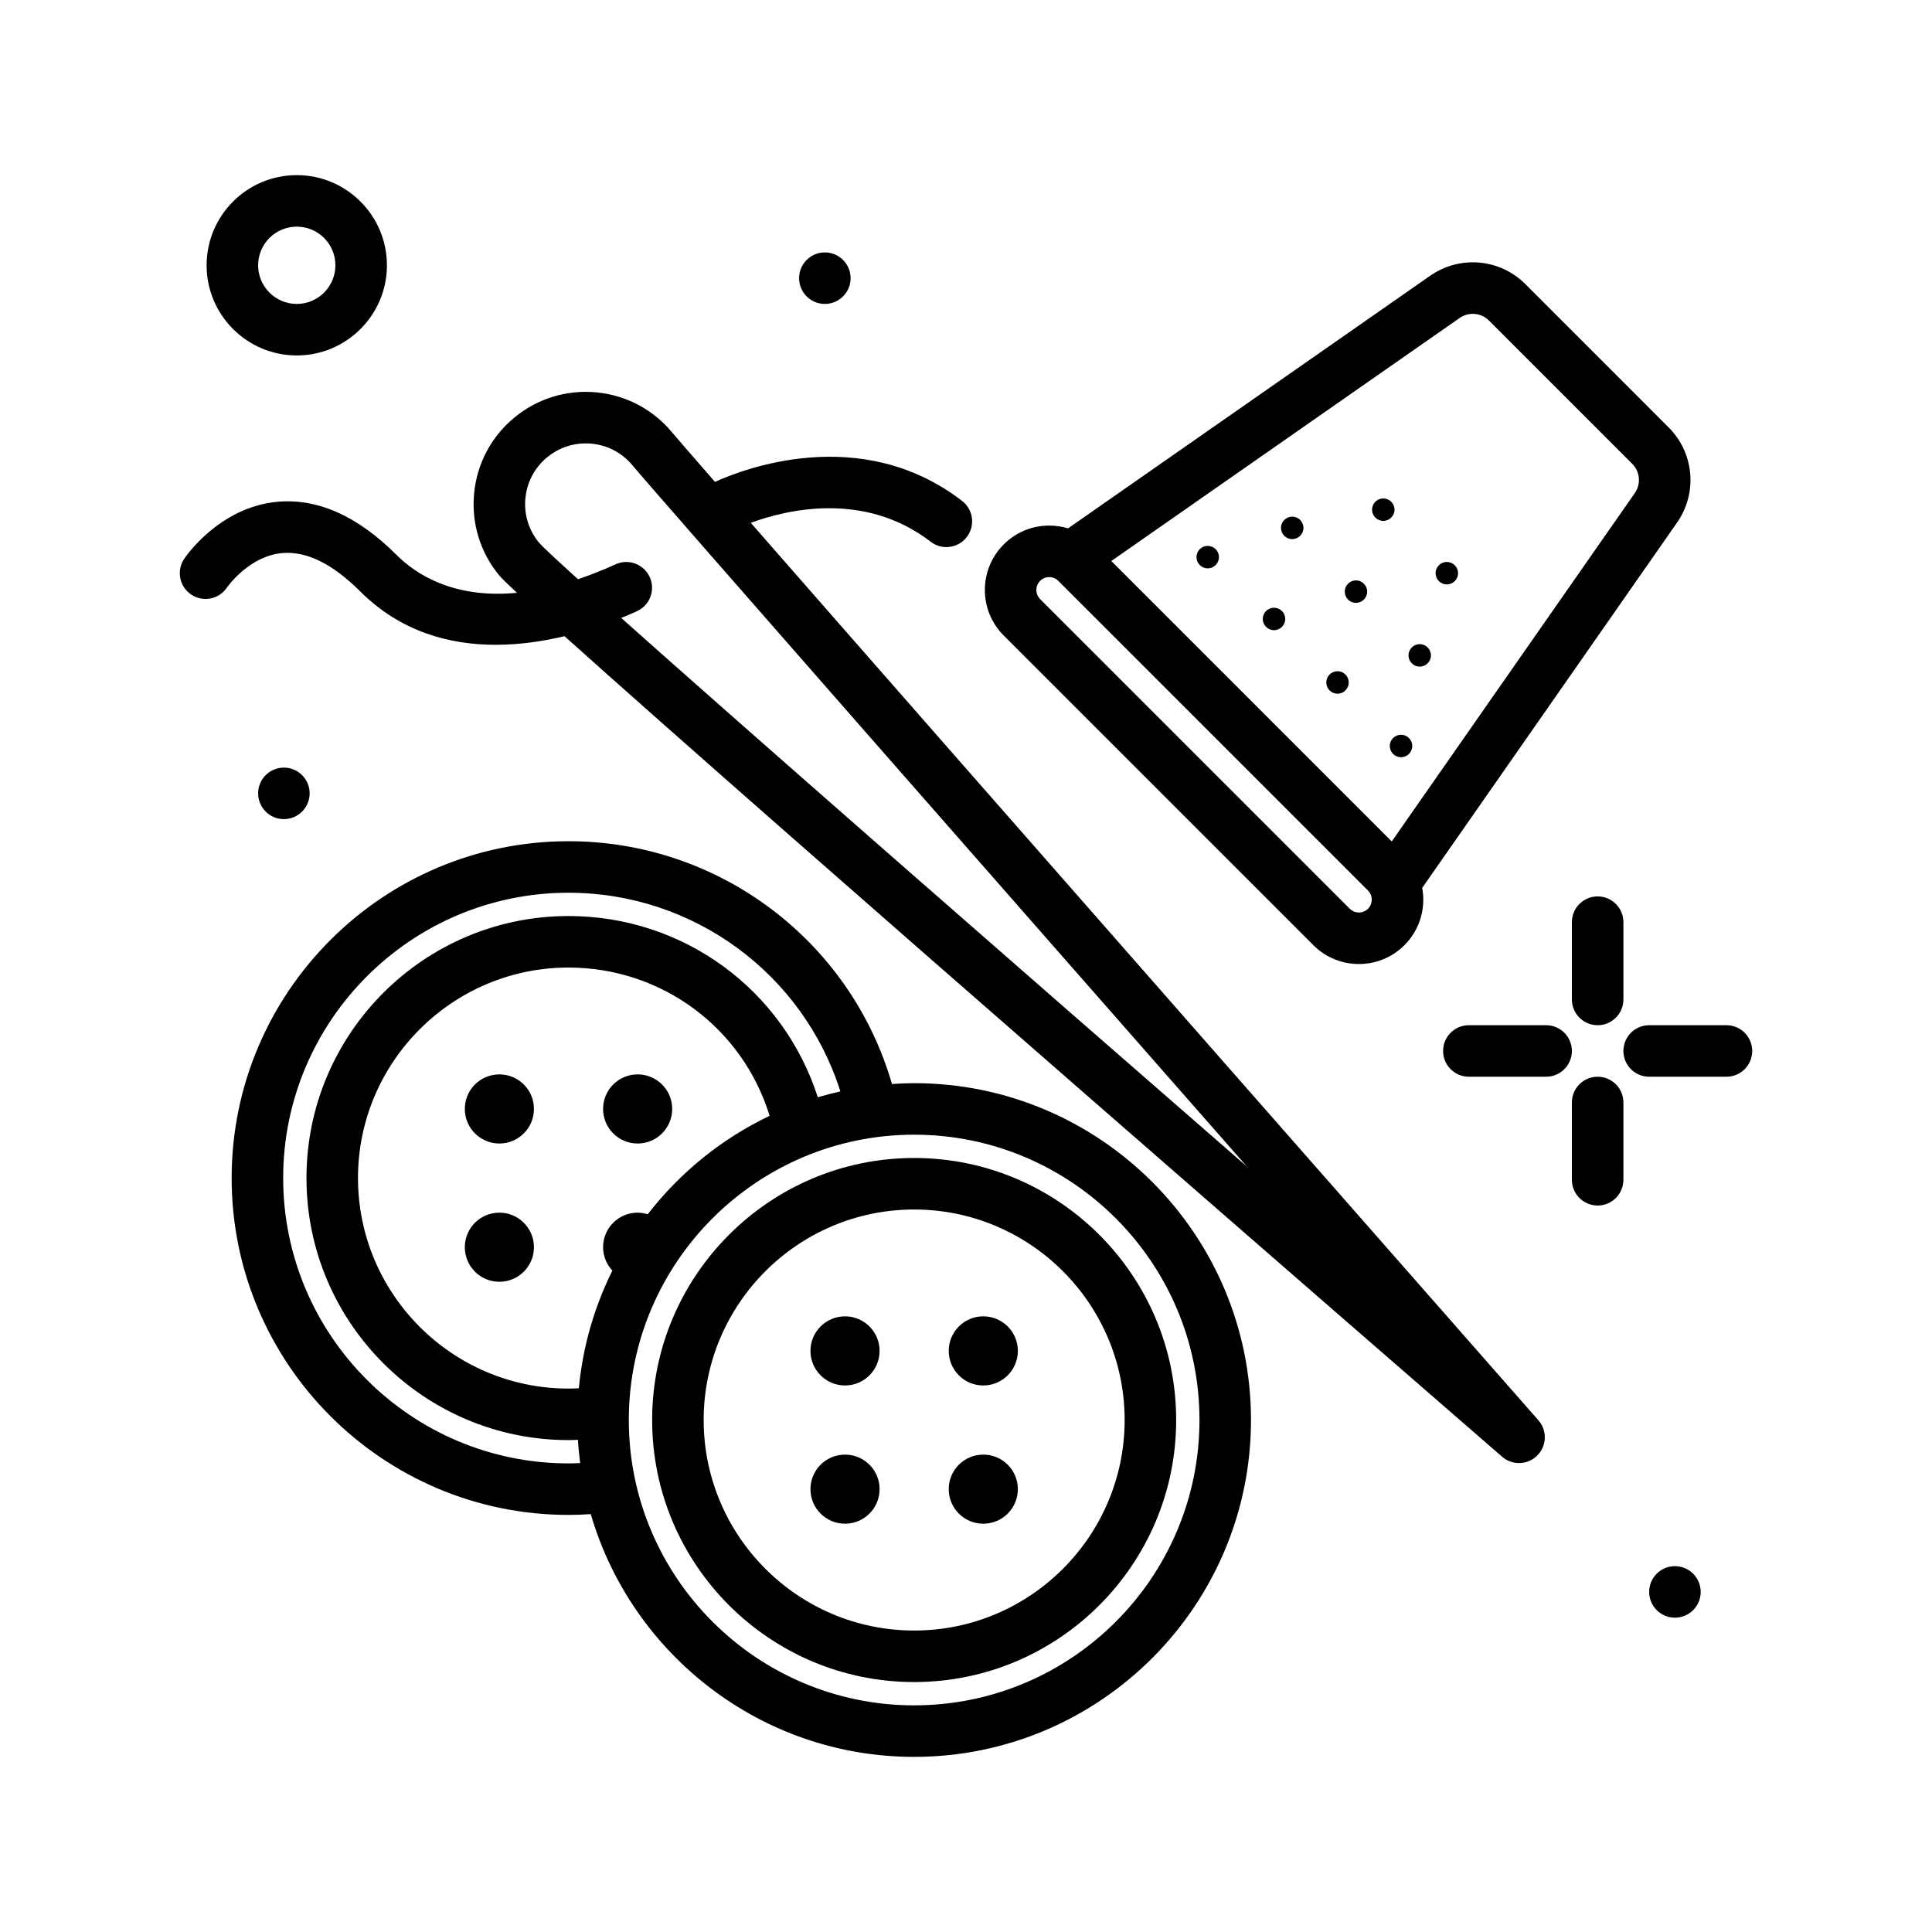 <svg width="51" height="51" viewBox="0 0 51 51" fill="none" xmlns="http://www.w3.org/2000/svg">
<path d="M13.182 28.361C12.678 28.361 12.27 28.769 12.27 29.273C12.27 29.777 12.678 30.186 13.182 30.186C13.686 30.186 14.095 29.777 14.095 29.273C14.095 28.769 13.686 28.361 13.182 28.361Z" fill="black"/>
<path d="M16.832 28.361C16.328 28.361 15.92 28.769 15.92 29.273C15.92 29.777 16.328 30.186 16.832 30.186C17.336 30.186 17.744 29.777 17.744 29.273C17.744 28.769 17.336 28.361 16.832 28.361Z" fill="black"/>
<path d="M13.182 33.836C13.686 33.836 14.095 33.427 14.095 32.923C14.095 32.419 13.686 32.011 13.182 32.011C12.678 32.011 12.27 32.419 12.27 32.923C12.27 33.427 12.678 33.836 13.182 33.836Z" fill="black"/>
<path d="M24.131 28.593C23.934 28.593 23.739 28.602 23.546 28.615C22.448 24.828 18.975 22.206 15.007 22.206C10.104 22.206 6.115 26.195 6.115 31.098C6.115 36.001 10.104 39.99 15.007 39.99C15.203 39.99 15.399 39.982 15.595 39.969C16.673 43.667 20.09 46.377 24.131 46.377C29.035 46.377 33.023 42.388 33.023 37.485C33.023 32.582 29.035 28.593 24.131 28.593ZM15.007 38.63C10.854 38.63 7.475 35.251 7.475 31.098C7.475 26.945 10.854 23.566 15.007 23.566C18.304 23.566 21.198 25.703 22.184 28.81C21.983 28.856 21.784 28.907 21.588 28.965C20.674 26.123 18.041 24.181 15.007 24.181C11.193 24.181 8.09 27.284 8.09 31.098C8.09 34.912 11.193 38.015 15.007 38.015C15.09 38.015 15.173 38.011 15.256 38.008C15.268 38.214 15.289 38.419 15.315 38.621C15.212 38.626 15.11 38.63 15.007 38.63ZM17.098 32.054C17.013 32.029 16.925 32.011 16.832 32.011C16.328 32.011 15.92 32.419 15.92 32.923C15.92 33.162 16.014 33.379 16.165 33.541C15.692 34.493 15.384 35.541 15.28 36.647C15.189 36.651 15.098 36.655 15.007 36.655C11.943 36.655 9.45 34.162 9.45 31.098C9.45 28.034 11.943 25.541 15.007 25.541C17.47 25.541 19.603 27.133 20.316 29.455C19.049 30.059 17.948 30.955 17.098 32.054ZM24.131 45.017C19.978 45.017 16.599 41.638 16.599 37.485C16.599 33.332 19.978 29.953 24.131 29.953C28.285 29.953 31.663 33.332 31.663 37.485C31.663 41.638 28.285 45.017 24.131 45.017Z" fill="black"/>
<path d="M24.131 30.568C20.317 30.568 17.215 33.671 17.215 37.485C17.215 41.299 20.317 44.402 24.131 44.402C27.945 44.402 31.048 41.299 31.048 37.485C31.048 33.671 27.945 30.568 24.131 30.568ZM24.131 43.042C21.067 43.042 18.575 40.549 18.575 37.485C18.575 34.421 21.067 31.928 24.131 31.928C27.195 31.928 29.688 34.421 29.688 37.485C29.688 40.549 27.195 43.042 24.131 43.042Z" fill="black"/>
<path d="M22.307 34.748C21.803 34.748 21.394 35.156 21.394 35.66C21.394 36.164 21.803 36.573 22.307 36.573C22.81 36.573 23.219 36.164 23.219 35.66C23.219 35.156 22.81 34.748 22.307 34.748Z" fill="black"/>
<path d="M25.956 34.748C25.453 34.748 25.044 35.156 25.044 35.66C25.044 36.164 25.453 36.573 25.956 36.573C26.46 36.573 26.869 36.164 26.869 35.66C26.869 35.156 26.46 34.748 25.956 34.748Z" fill="black"/>
<path d="M22.307 38.398C21.803 38.398 21.394 38.806 21.394 39.31C21.394 39.814 21.803 40.222 22.307 40.222C22.81 40.222 23.219 39.814 23.219 39.31C23.219 38.806 22.81 38.398 22.307 38.398Z" fill="black"/>
<path d="M25.956 40.222C26.46 40.222 26.869 39.814 26.869 39.31C26.869 38.806 26.46 38.398 25.956 38.398C25.452 38.398 25.044 38.806 25.044 39.31C25.044 39.814 25.452 40.222 25.956 40.222Z" fill="black"/>
<path d="M19.819 13.802C20.726 13.466 22.804 12.943 24.567 14.3C24.69 14.396 24.836 14.442 24.981 14.442C25.185 14.442 25.387 14.351 25.52 14.177C25.75 13.879 25.694 13.452 25.397 13.223C22.712 11.155 19.568 12.403 18.874 12.721C18.242 11.996 17.838 11.531 17.743 11.416V11.416C17.238 10.807 16.527 10.431 15.739 10.357C14.951 10.284 14.183 10.521 13.574 11.026C12.965 11.53 12.589 12.242 12.515 13.029C12.441 13.817 12.678 14.586 13.183 15.195C13.239 15.262 13.399 15.419 13.646 15.649C11.977 15.808 10.982 15.163 10.469 14.65C9.434 13.614 8.368 13.143 7.302 13.248C5.78 13.399 4.897 14.698 4.861 14.753C4.652 15.066 4.737 15.488 5.049 15.696C5.362 15.905 5.784 15.82 5.992 15.508C5.998 15.5 6.561 14.688 7.436 14.601C8.079 14.538 8.774 14.878 9.508 15.611C10.572 16.675 11.861 17.021 13.087 17.021C13.723 17.021 14.34 16.927 14.902 16.794C20.438 21.771 37.422 36.519 39.653 38.455C39.782 38.566 39.94 38.621 40.099 38.621C40.274 38.621 40.449 38.554 40.581 38.42C40.833 38.167 40.846 37.761 40.61 37.492C40.427 37.285 25.438 20.228 19.819 13.802ZM16.398 16.312C16.551 16.251 16.691 16.19 16.814 16.134C17.156 15.979 17.307 15.576 17.151 15.234C16.996 14.892 16.593 14.741 16.251 14.896C15.902 15.055 15.572 15.184 15.258 15.29C14.681 14.767 14.321 14.432 14.23 14.327C13.957 13.998 13.829 13.582 13.869 13.156C13.909 12.73 14.112 12.345 14.441 12.073C14.731 11.832 15.088 11.704 15.46 11.704C15.511 11.704 15.561 11.707 15.612 11.711C16.038 11.751 16.423 11.955 16.696 12.284V12.284C17.216 12.912 26.337 23.304 32.914 30.793C26.428 25.144 19.745 19.298 16.398 16.312Z" fill="black"/>
<path d="M34.669 24.95C34.669 24.951 34.669 24.951 34.669 24.95C35.001 25.282 35.436 25.448 35.871 25.448C36.306 25.448 36.742 25.282 37.073 24.951C37.394 24.629 37.571 24.203 37.571 23.748C37.571 23.643 37.561 23.54 37.542 23.439L44.27 13.795C44.816 13.013 44.723 11.957 44.048 11.283L40.266 7.5C39.592 6.826 38.535 6.733 37.754 7.278L28.194 13.947C28.035 13.899 27.868 13.874 27.697 13.874C27.243 13.874 26.816 14.051 26.495 14.372C25.832 15.035 25.832 16.113 26.495 16.776L34.669 24.95ZM38.532 8.393C38.772 8.226 39.097 8.255 39.304 8.461L43.087 12.244C43.294 12.451 43.323 12.776 43.155 13.016L36.739 22.212L29.336 14.809L38.532 8.393ZM27.457 15.334C27.543 15.247 27.644 15.234 27.697 15.234C27.75 15.234 27.851 15.247 27.937 15.334L36.112 23.508C36.198 23.595 36.211 23.696 36.211 23.748C36.211 23.801 36.198 23.902 36.112 23.989C35.979 24.121 35.763 24.121 35.631 23.988V23.989L27.457 15.815C27.324 15.682 27.324 15.466 27.457 15.334Z" fill="black"/>
<path d="M41.494 24.343V26.383C41.494 26.758 41.798 27.063 42.174 27.063C42.549 27.063 42.854 26.758 42.854 26.383V24.343C42.854 23.967 42.549 23.663 42.174 23.663C41.798 23.663 41.494 23.967 41.494 24.343Z" fill="black"/>
<path d="M42.174 28.423C41.798 28.423 41.494 28.727 41.494 29.103V31.143C41.494 31.518 41.798 31.823 42.174 31.823C42.549 31.823 42.854 31.518 42.854 31.143V29.103C42.854 28.727 42.549 28.423 42.174 28.423Z" fill="black"/>
<path d="M40.814 27.063H38.774C38.398 27.063 38.094 27.367 38.094 27.743C38.094 28.118 38.398 28.423 38.774 28.423H40.814C41.189 28.423 41.494 28.118 41.494 27.743C41.494 27.367 41.189 27.063 40.814 27.063Z" fill="black"/>
<path d="M45.574 27.063H43.534C43.158 27.063 42.854 27.367 42.854 27.743C42.854 28.118 43.158 28.423 43.534 28.423H45.574C45.949 28.423 46.254 28.118 46.254 27.743C46.254 27.367 45.949 27.063 45.574 27.063Z" fill="black"/>
<path d="M7.834 9.383C9.146 9.383 10.214 8.315 10.214 7.003C10.214 5.69 9.146 4.623 7.834 4.623C6.521 4.623 5.454 5.69 5.454 7.003C5.454 8.315 6.521 9.383 7.834 9.383ZM7.834 5.983C8.396 5.983 8.854 6.44 8.854 7.003C8.854 7.565 8.396 8.023 7.834 8.023C7.271 8.023 6.814 7.565 6.814 7.003C6.814 6.44 7.271 5.983 7.834 5.983Z" fill="black"/>
<path d="M44.214 42.703C44.589 42.703 44.894 42.398 44.894 42.023C44.894 41.647 44.589 41.343 44.214 41.343C43.838 41.343 43.534 41.647 43.534 42.023C43.534 42.398 43.838 42.703 44.214 42.703Z" fill="black"/>
<path d="M21.774 8.023C22.149 8.023 22.454 7.718 22.454 7.343C22.454 6.967 22.149 6.663 21.774 6.663C21.398 6.663 21.094 6.967 21.094 7.343C21.094 7.718 21.398 8.023 21.774 8.023Z" fill="black"/>
<path d="M7.494 21.623C7.869 21.623 8.174 21.318 8.174 20.943C8.174 20.567 7.869 20.263 7.494 20.263C7.118 20.263 6.814 20.567 6.814 20.943C6.814 21.318 7.118 21.623 7.494 21.623Z" fill="black"/>
<path d="M31.88 15.003C32.044 15.003 32.177 14.87 32.177 14.706C32.177 14.543 32.044 14.41 31.88 14.41C31.716 14.41 31.584 14.543 31.584 14.706C31.584 14.87 31.717 15.003 31.88 15.003Z" fill="black"/>
<path d="M33.63 16.635C33.794 16.635 33.927 16.503 33.927 16.339C33.927 16.175 33.794 16.043 33.63 16.043C33.467 16.043 33.334 16.175 33.334 16.339C33.334 16.503 33.467 16.635 33.63 16.635Z" fill="black"/>
<path d="M34.111 14.231C34.275 14.231 34.408 14.098 34.408 13.935C34.408 13.771 34.275 13.638 34.111 13.638C33.948 13.638 33.815 13.771 33.815 13.935C33.815 14.098 33.947 14.231 34.111 14.231Z" fill="black"/>
<path d="M35.794 15.914C35.958 15.914 36.09 15.781 36.09 15.617C36.09 15.454 35.958 15.321 35.794 15.321C35.631 15.321 35.498 15.454 35.498 15.617C35.498 15.781 35.63 15.914 35.794 15.914Z" fill="black"/>
<path d="M37.477 17.597C37.641 17.597 37.773 17.464 37.773 17.301C37.773 17.137 37.641 17.004 37.477 17.004C37.313 17.004 37.181 17.137 37.181 17.301C37.181 17.464 37.313 17.597 37.477 17.597Z" fill="black"/>
<path d="M35.307 18.312C35.471 18.312 35.603 18.179 35.603 18.016C35.603 17.852 35.471 17.719 35.307 17.719C35.143 17.719 35.011 17.852 35.011 18.016C35.011 18.179 35.143 18.312 35.307 18.312Z" fill="black"/>
<path d="M36.515 13.75C36.679 13.75 36.812 13.617 36.812 13.454C36.812 13.29 36.679 13.158 36.515 13.158C36.352 13.158 36.219 13.29 36.219 13.454C36.219 13.617 36.352 13.75 36.515 13.75Z" fill="black"/>
<path d="M38.192 15.427C38.356 15.427 38.489 15.294 38.489 15.13C38.489 14.967 38.356 14.834 38.192 14.834C38.028 14.834 37.896 14.967 37.896 15.13C37.896 15.294 38.028 15.427 38.192 15.427Z" fill="black"/>
<path d="M36.687 19.692C36.687 19.856 36.82 19.989 36.984 19.989C37.147 19.989 37.28 19.856 37.28 19.692C37.28 19.528 37.147 19.396 36.984 19.396C36.82 19.396 36.687 19.528 36.687 19.692Z" fill="black"/>
</svg>
